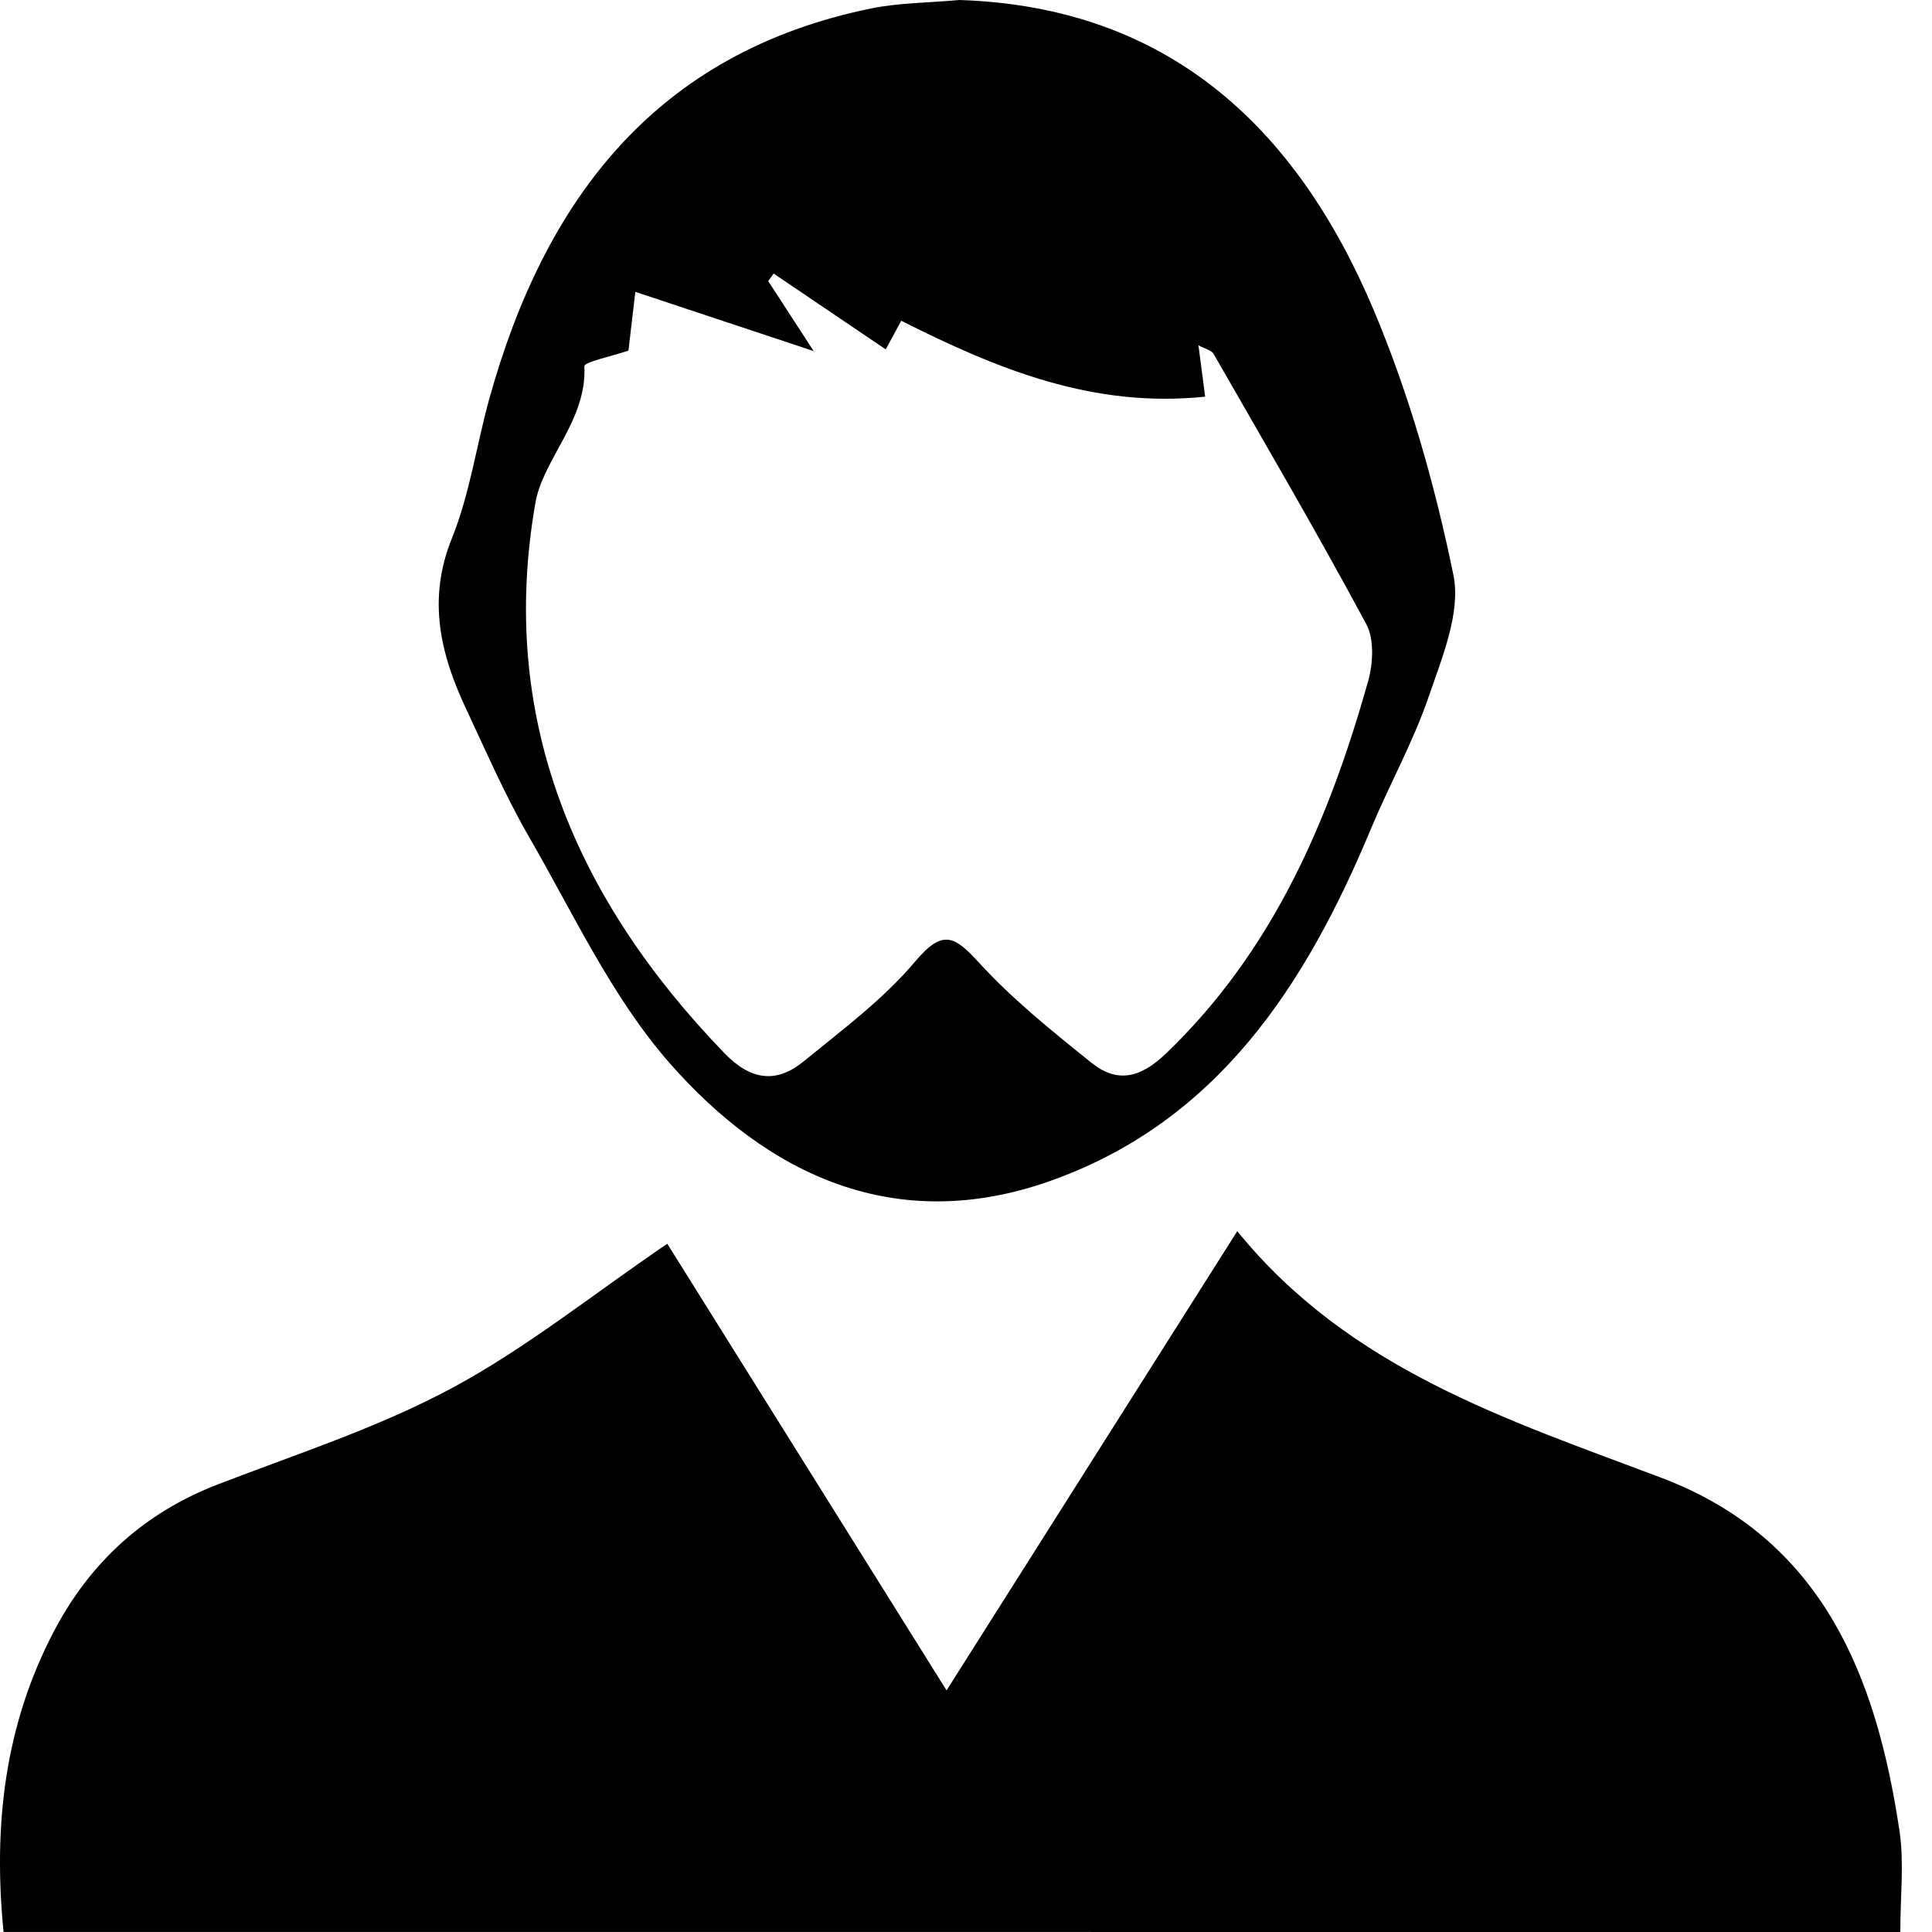 <!-- Generated by IcoMoon.io -->
<svg version="1.1" xmlns="http://www.w3.org/2000/svg" width="32" height="32" viewBox="0 0 32 32">
<title>avatar</title>
<path d="M0.059 32c-0.176-1.776 0.023-3.432 0.833-4.979 0.6-1.145 1.498-1.966 2.719-2.436 1.298-0.501 2.637-0.932 3.857-1.585 1.234-0.66 2.342-1.554 3.584-2.4 1.469 2.35 3.017 4.824 4.626 7.398 1.623-2.565 3.188-5.037 4.815-7.606 1.855 2.285 4.465 3.119 7.017 4.082 2.677 1.010 3.57 3.287 3.953 5.862 0.077 0.521 0.012 1.062 0.012 1.664-10.484-0.001-20.908-0.001-31.415-0.001z"></path>
<path d="M15.891 0c3.452 0.112 5.58 2.103 6.858 5.127 0.593 1.403 1.016 2.899 1.323 4.392 0.129 0.623-0.186 1.369-0.409 2.022-0.256 0.748-0.648 1.449-0.954 2.182-1.079 2.591-2.543 4.865-5.336 5.845-2.533 0.888-4.647-0.094-6.289-1.968-0.952-1.088-1.584-2.462-2.318-3.732-0.395-0.684-0.712-1.415-1.048-2.132-0.426-0.907-0.642-1.81-0.233-2.821 0.296-0.732 0.406-1.538 0.618-2.305 0.921-3.317 2.766-5.742 6.329-6.471 0.46-0.093 0.94-0.092 1.459-0.139zM14.927 5.313c-0.087 0.159-0.161 0.299-0.256 0.474-0.647-0.438-1.252-0.847-1.857-1.256-0.030 0.042-0.060 0.084-0.090 0.125 0.214 0.329 0.428 0.657 0.753 1.159-1.101-0.366-2.007-0.666-2.954-0.981-0.048 0.414-0.082 0.703-0.114 0.973-0.281 0.096-0.734 0.189-0.73 0.259 0.045 0.891-0.683 1.538-0.81 2.258-0.626 3.561 0.658 6.56 3.127 9.117 0.437 0.453 0.859 0.511 1.316 0.138 0.64-0.523 1.317-1.026 1.844-1.651 0.464-0.552 0.657-0.423 1.070 0.028 0.555 0.606 1.207 1.128 1.849 1.645 0.428 0.343 0.81 0.258 1.237-0.151 1.777-1.705 2.698-3.862 3.348-6.165 0.083-0.295 0.105-0.698-0.032-0.951-0.811-1.51-1.677-2.99-2.53-4.477-0.034-0.057-0.134-0.077-0.248-0.138 0.037 0.29 0.070 0.533 0.111 0.851-1.849 0.192-3.419-0.444-5.033-1.257z"></path>
</svg>
